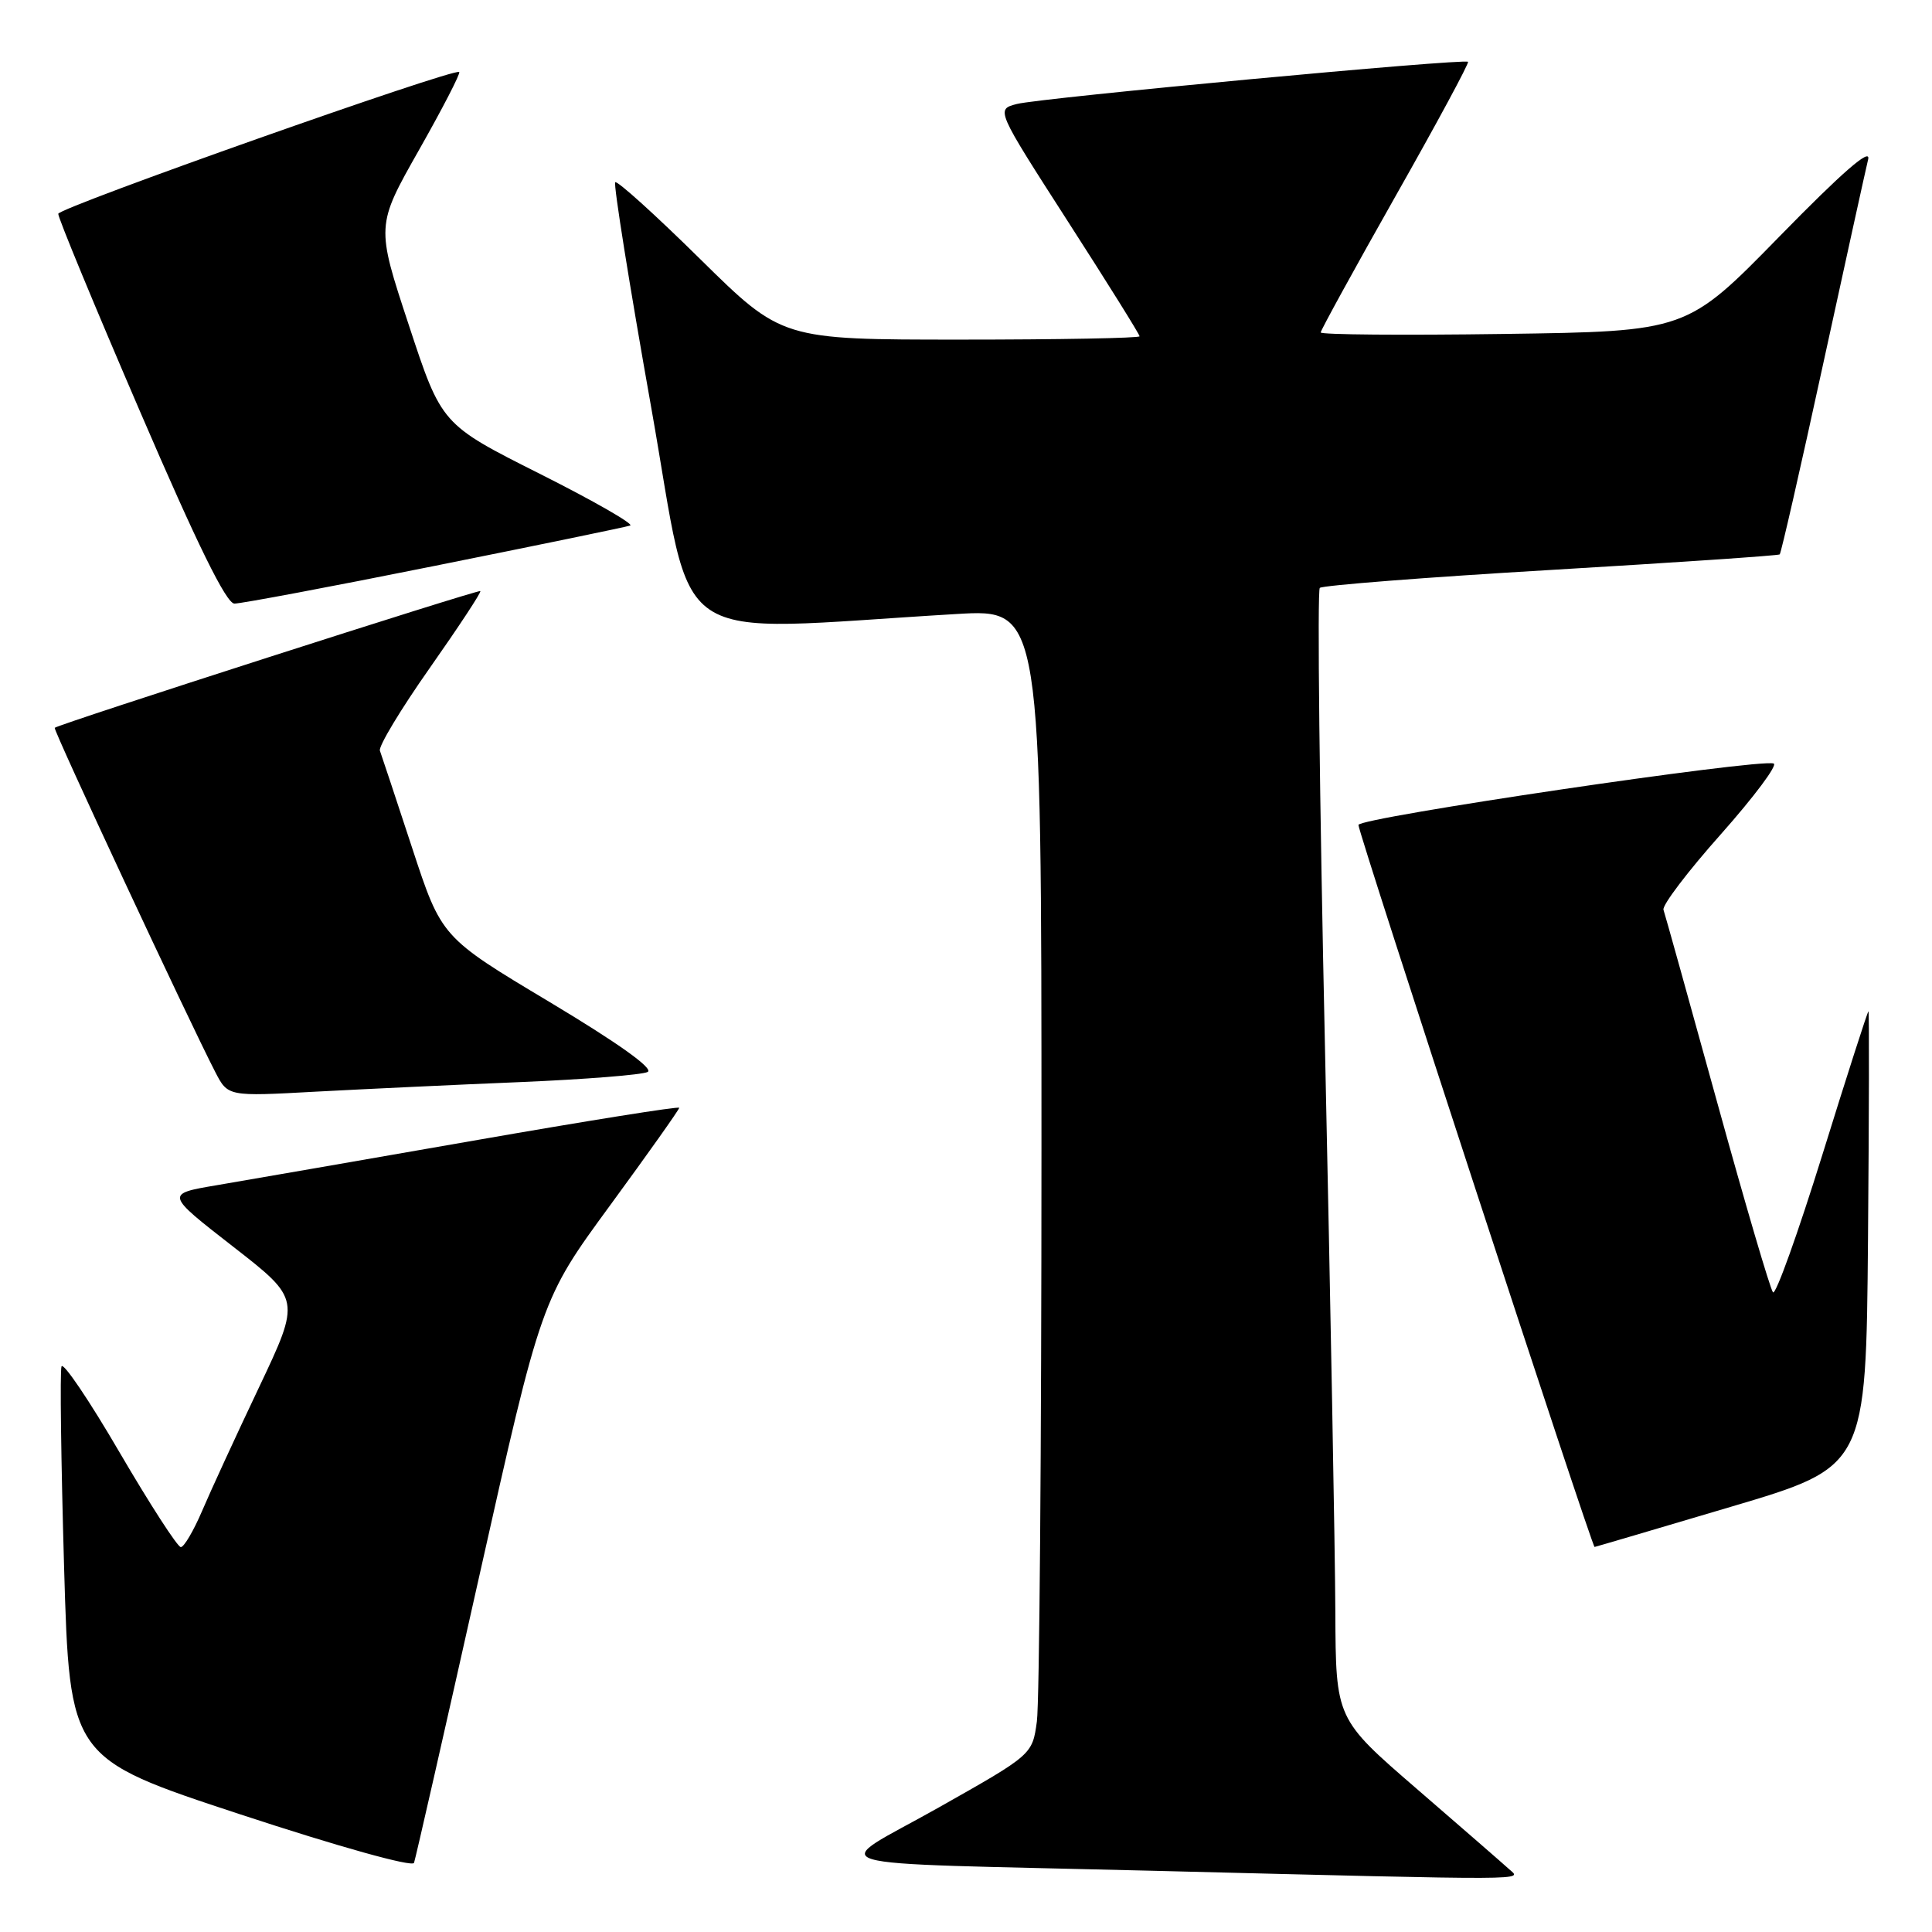 <?xml version="1.0" encoding="UTF-8" standalone="no"?>
<!DOCTYPE svg PUBLIC "-//W3C//DTD SVG 1.1//EN" "http://www.w3.org/Graphics/SVG/1.1/DTD/svg11.dtd" >
<svg xmlns="http://www.w3.org/2000/svg" xmlns:xlink="http://www.w3.org/1999/xlink" version="1.1" viewBox="0 0 256 256">
 <g >
 <path fill="currentColor"
d=" M 199.96 247.67 C 199.16 246.94 193.66 242.16 187.75 237.05 C 177.00 227.76 177.00 227.76 176.94 213.63 C 176.91 205.86 176.29 172.28 175.57 139.00 C 174.84 105.72 174.53 78.23 174.88 77.90 C 175.22 77.57 189.00 76.49 205.50 75.52 C 222.00 74.54 235.64 73.62 235.82 73.46 C 236.00 73.31 238.58 62.01 241.55 48.35 C 244.53 34.68 247.22 22.43 247.54 21.11 C 247.92 19.50 244.10 22.83 235.80 31.32 C 223.50 43.91 223.50 43.91 199.25 44.25 C 185.91 44.44 175.00 44.35 175.00 44.05 C 175.01 43.75 179.47 35.62 184.91 26.00 C 190.36 16.38 194.69 8.36 194.52 8.19 C 194.05 7.72 137.84 12.97 134.73 13.78 C 131.96 14.50 131.96 14.50 141.48 29.31 C 146.72 37.45 151.00 44.31 151.00 44.56 C 151.00 44.80 140.34 45.00 127.30 45.00 C 103.61 45.00 103.61 45.00 92.79 34.34 C 86.85 28.48 81.77 23.89 81.52 24.15 C 81.27 24.40 83.41 37.81 86.28 53.94 C 92.10 86.67 87.68 83.67 126.75 81.36 C 138.00 80.69 138.00 80.69 138.00 152.21 C 138.00 191.54 137.73 225.70 137.39 228.11 C 136.79 232.50 136.79 232.50 124.39 239.50 C 109.72 247.78 106.19 246.72 152.50 247.88 C 204.05 249.17 201.63 249.18 199.96 247.67 Z  M 63.47 209.00 C 71.72 172.17 71.72 172.17 80.86 159.69 C 85.89 152.82 90.00 147.02 90.00 146.79 C 90.00 146.56 77.74 148.52 62.75 151.14 C 47.76 153.76 32.44 156.41 28.70 157.05 C 21.91 158.20 21.91 158.20 30.88 165.18 C 39.85 172.16 39.85 172.16 34.32 183.83 C 31.27 190.25 27.87 197.64 26.76 200.25 C 25.64 202.86 24.38 205.00 23.96 205.00 C 23.53 205.00 19.88 199.35 15.85 192.46 C 11.83 185.56 8.36 180.43 8.15 181.06 C 7.93 181.70 8.09 193.64 8.49 207.60 C 9.23 232.97 9.23 232.97 31.86 240.42 C 44.87 244.70 54.65 247.43 54.86 246.84 C 55.06 246.28 58.94 229.25 63.47 209.00 Z  M 229.38 199.65 C 247.26 194.35 247.26 194.35 247.52 164.17 C 247.66 147.58 247.69 134.00 247.58 134.00 C 247.47 134.00 244.72 142.55 241.48 152.99 C 238.23 163.43 235.29 171.65 234.93 171.24 C 234.57 170.83 231.24 159.50 227.53 146.05 C 223.82 132.60 220.62 121.13 220.42 120.55 C 220.22 119.97 223.65 115.45 228.05 110.51 C 232.44 105.56 235.58 101.36 235.02 101.17 C 233.00 100.50 180.00 108.34 180.00 109.31 C 180.00 110.41 210.94 205.01 211.29 204.98 C 211.40 204.97 219.55 202.57 229.38 199.65 Z  M 69.00 143.38 C 77.53 143.02 85.09 142.42 85.82 142.04 C 86.65 141.60 81.90 138.21 72.82 132.77 C 58.50 124.20 58.50 124.20 54.61 112.35 C 52.47 105.83 50.55 100.04 50.34 99.47 C 50.13 98.91 53.10 93.98 56.94 88.52 C 60.78 83.05 63.80 78.47 63.65 78.32 C 63.41 78.07 7.79 95.94 7.25 96.44 C 7.01 96.66 25.03 135.29 28.53 142.06 C 30.20 145.29 30.20 145.29 41.85 144.65 C 48.26 144.31 60.47 143.73 69.00 143.38 Z  M 57.56 74.99 C 71.28 72.24 82.95 69.83 83.50 69.64 C 84.05 69.46 78.65 66.36 71.50 62.77 C 58.50 56.23 58.50 56.23 54.17 43.07 C 49.83 29.92 49.83 29.92 55.51 19.89 C 58.64 14.37 61.04 9.72 60.85 9.54 C 60.21 8.96 7.81 27.49 7.72 28.33 C 7.67 28.79 12.55 40.59 18.57 54.56 C 26.12 72.11 29.98 79.97 31.06 79.98 C 31.91 79.99 43.84 77.75 57.56 74.99 Z "/>
</g>
</svg>